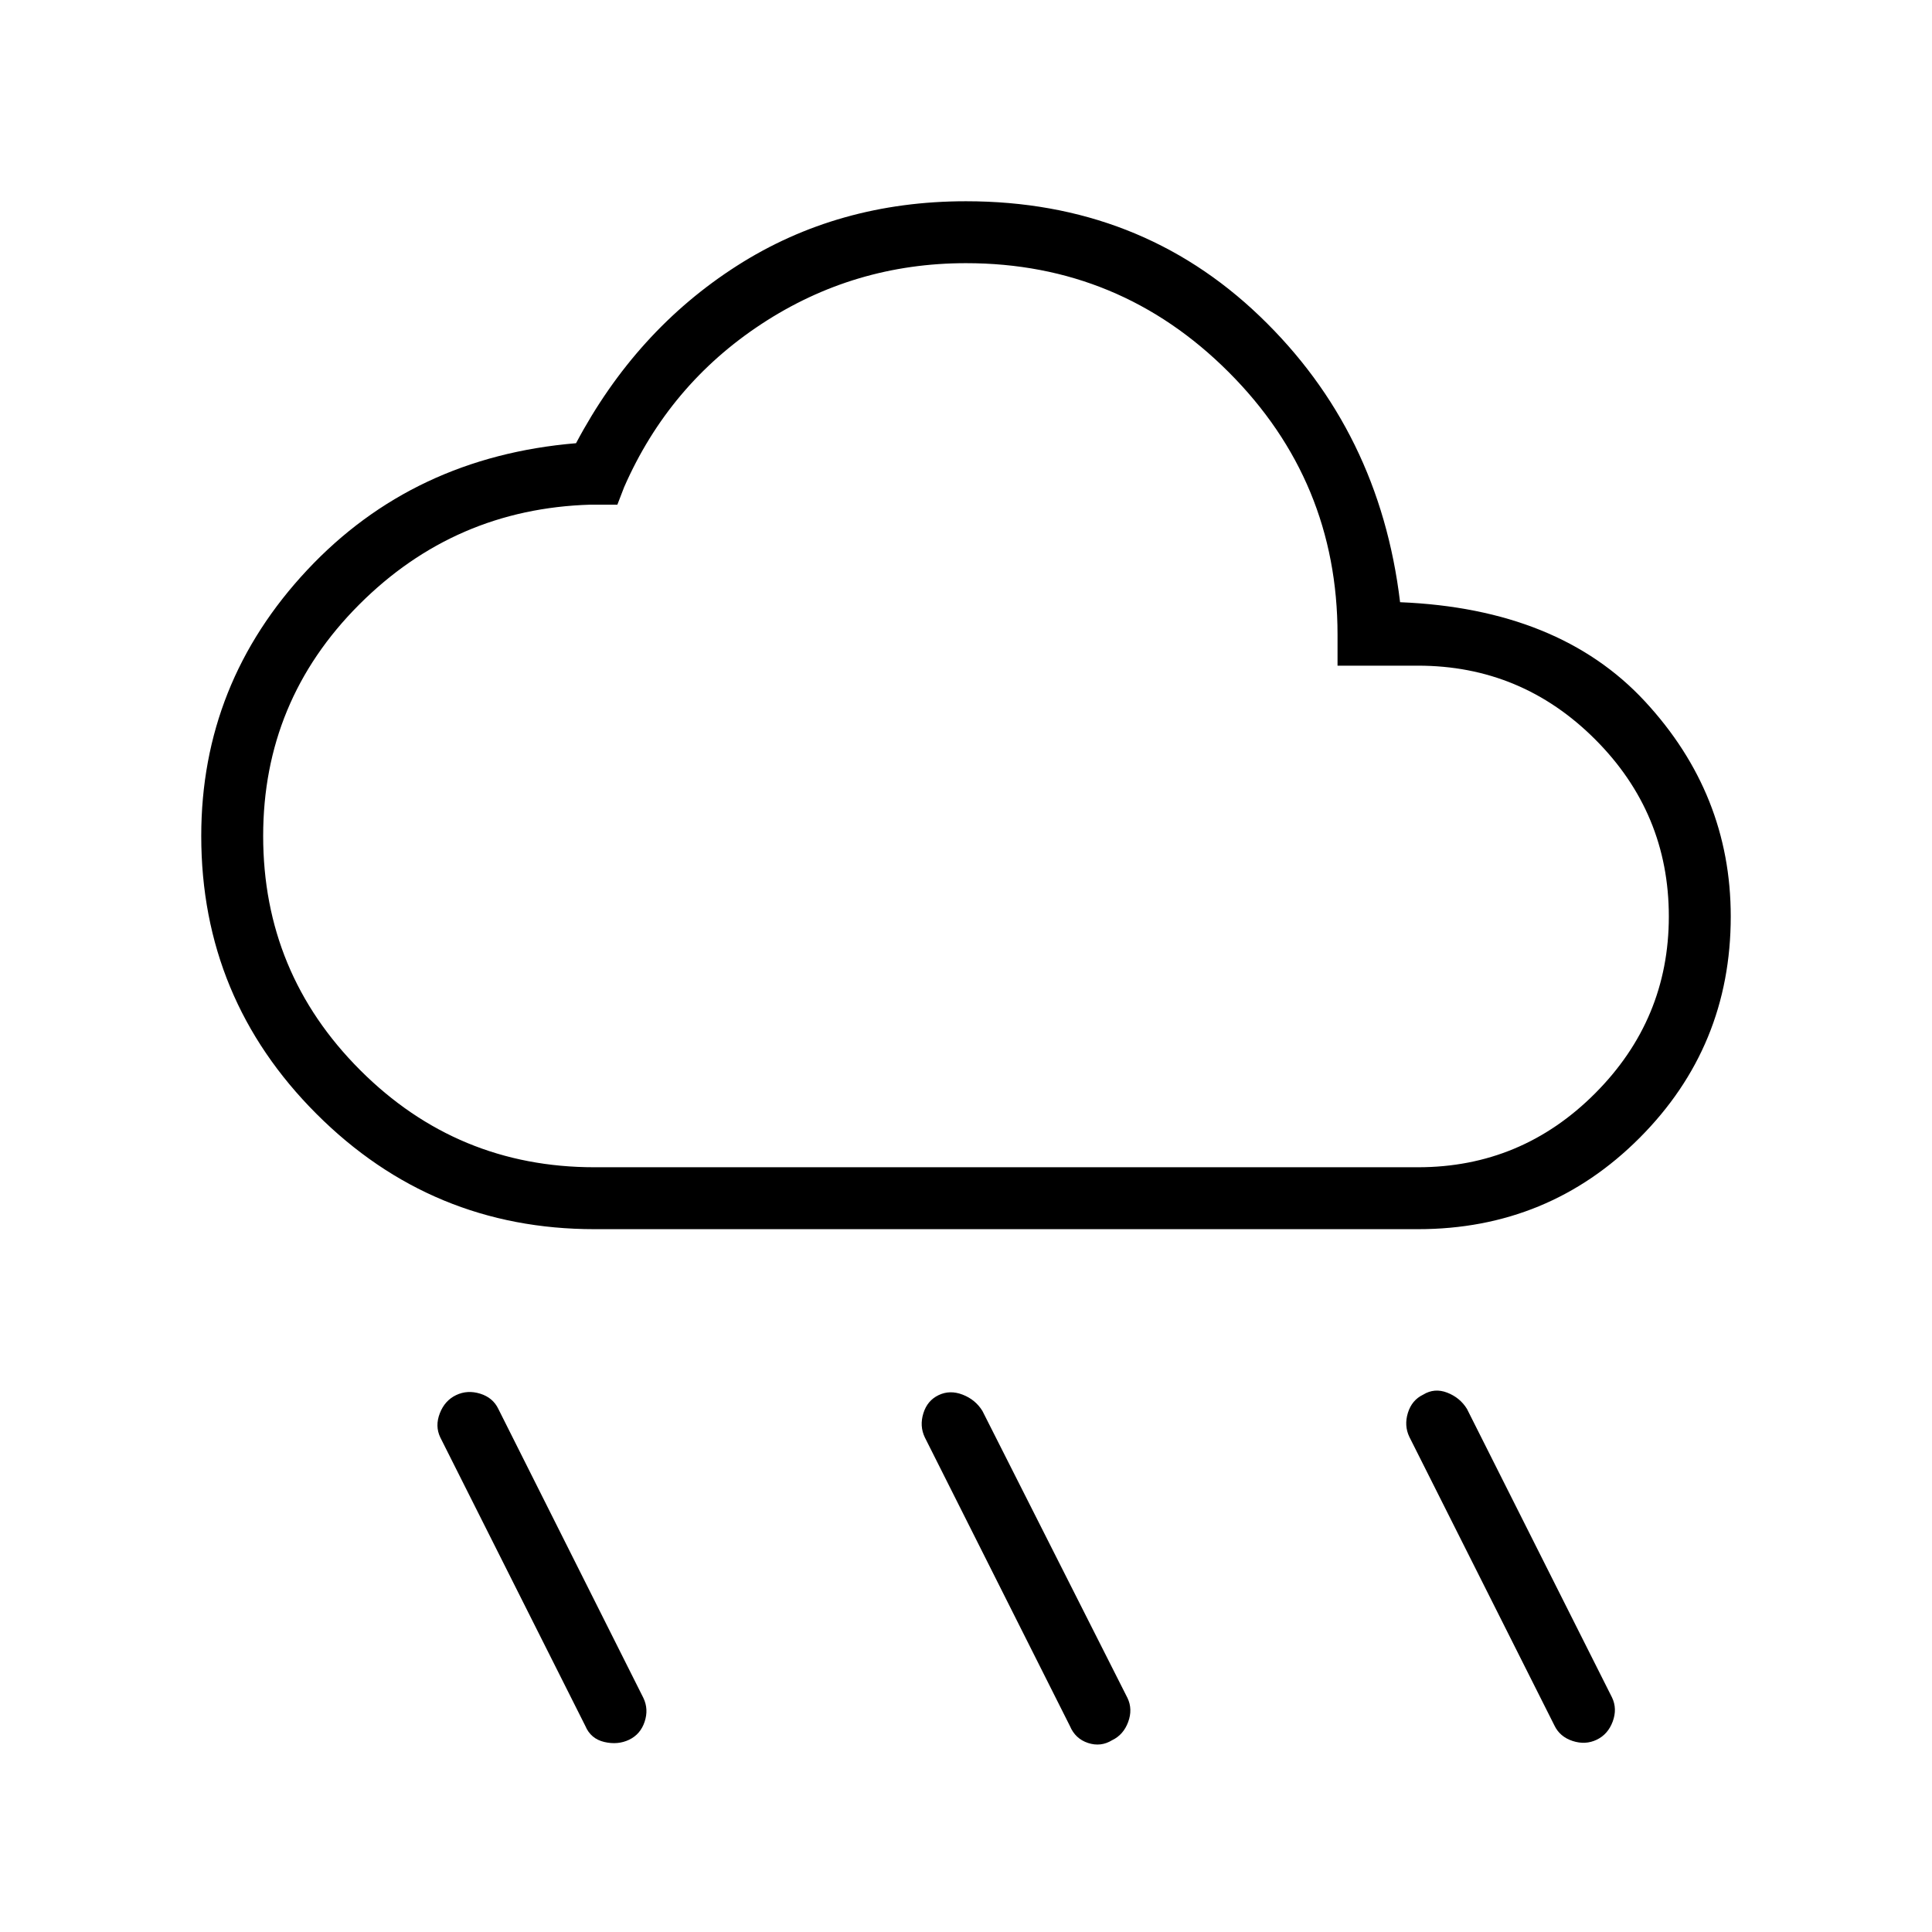 <svg xmlns="http://www.w3.org/2000/svg" width="48" height="48" viewBox="0 96 960 960"><path d="M552.615 960.692q-5.615 3.462-11.961 1.385t-9.039-8.462l-72.077-143.384q-2.692-5.616-.73-11.962 1.961-6.346 7.577-9.038 5.615-2.693 11.961-.231 6.346 2.461 9.808 8.077l72.077 142.615q2.692 5.616.346 11.962t-7.962 9.038Zm240.77-.23q-5.616 2.692-11.962.615t-9.038-7.692L700.308 810q-2.693-5.615-.731-11.962 1.961-6.346 7.577-9.038 5.615-3.462 11.961-1 6.347 2.461 9.808 8.077L801 939.461q2.692 5.616.346 11.962t-7.961 9.039Zm-480.77 0q-5.615 2.692-12.346 1.115-6.731-1.577-9.423-7.962l-72.077-143.384q-2.692-5.616-.231-11.962 2.462-6.346 8.077-9.038 5.616-2.693 11.962-.731 6.346 1.961 9.038 7.577l72.077 143.615q2.693 5.616.616 11.846-2.077 6.231-7.693 8.924Zm-17.23-253.693q-80.847 0-138.116-57.269-57.27-57.269-57.27-138.115 0-75.924 52.655-132.154 52.654-56.231 133.577-63 29.692-56 79.884-88.116Q416.308 196 480 196q86.385 0 145.962 57.115 59.577 57.116 69.73 142.116 79 3.23 121.654 49.269Q860 490.538 860 551.385q0 64.615-45.269 110-45.269 45.384-110.116 45.384h-409.23Zm0-30.769h409.23q51.385 0 88-36.731 36.616-36.731 36.616-87.884 0-51.385-36.616-88-36.615-36.616-88-36.616h-40v-15.384q0-76.385-54.115-130.5-54.115-54.116-130.5-54.116-55.615 0-101.577 30.193-45.961 30.192-68.269 81.038l-3.385 8.769h-13.384q-67.385 2-115 49.731-47.616 47.731-47.616 114.885 0 68.153 48.231 116.384Q227.231 676 295.385 676ZM480 451.385Z"/></svg>